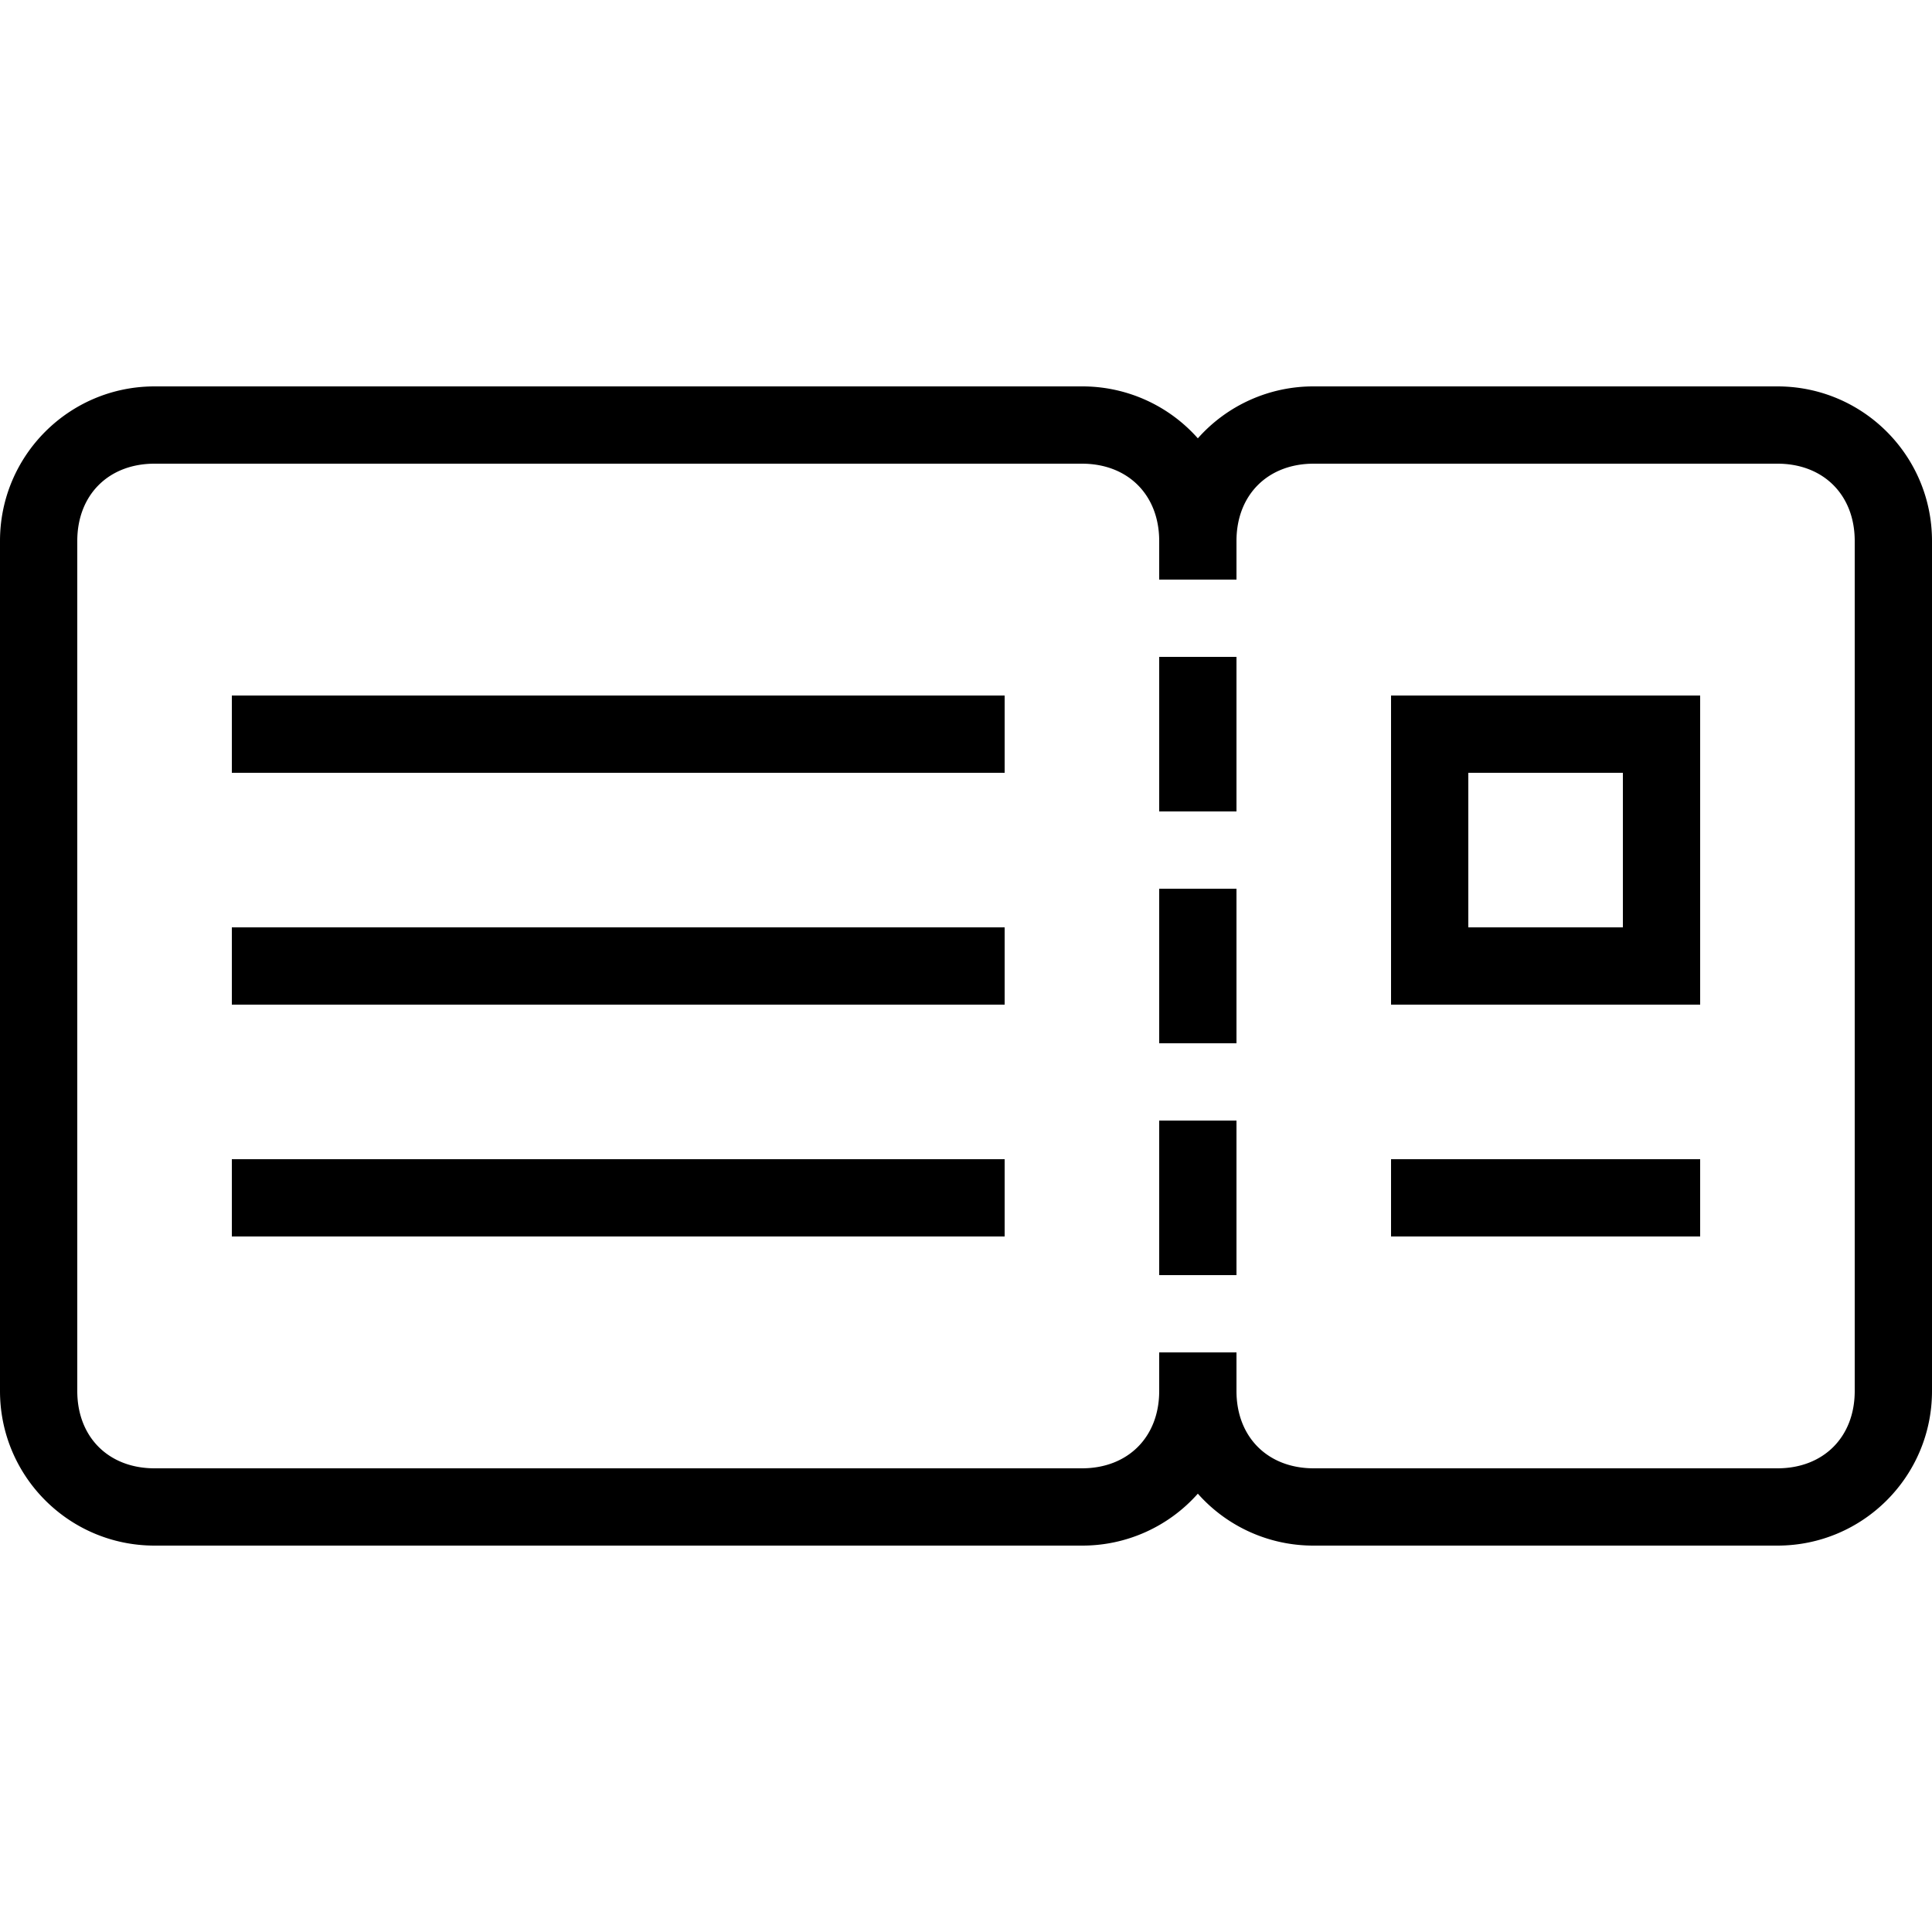 <svg xmlns="http://www.w3.org/2000/svg" viewBox="0 0 50 50"><path d="M4 10c-2.21 0-4 1.79-4 4v22c0 2.21 1.79 4 4 4h24a3.99 3.99 0 0 0 3-1.344A3.99 3.99 0 0 0 34 40h12c2.21 0 4-1.79 4-4V14c0-2.21-1.79-4-4-4H34a3.99 3.99 0 0 0-3 1.344A3.99 3.99 0 0 0 28 10zm0 2h24c1.191 0 2 .809 2 2v1h2v-1c0-1.191.809-2 2-2h12c1.191 0 2 .809 2 2v22c0 1.191-.809 2-2 2H34c-1.191 0-2-.809-2-2v-1h-2v1c0 1.191-.809 2-2 2H4c-1.191 0-2-.809-2-2V14c0-1.191.809-2 2-2zm26 5v4h2v-4zM6 18v2h20v-2zm30 0v8h8v-8zm2 2h4v4h-4zm-8 3v4h2v-4zM6 24v2h20v-2zm24 5v4h2v-4zM6 30v2h20v-2zm30 0v2h8v-2z"/></svg>